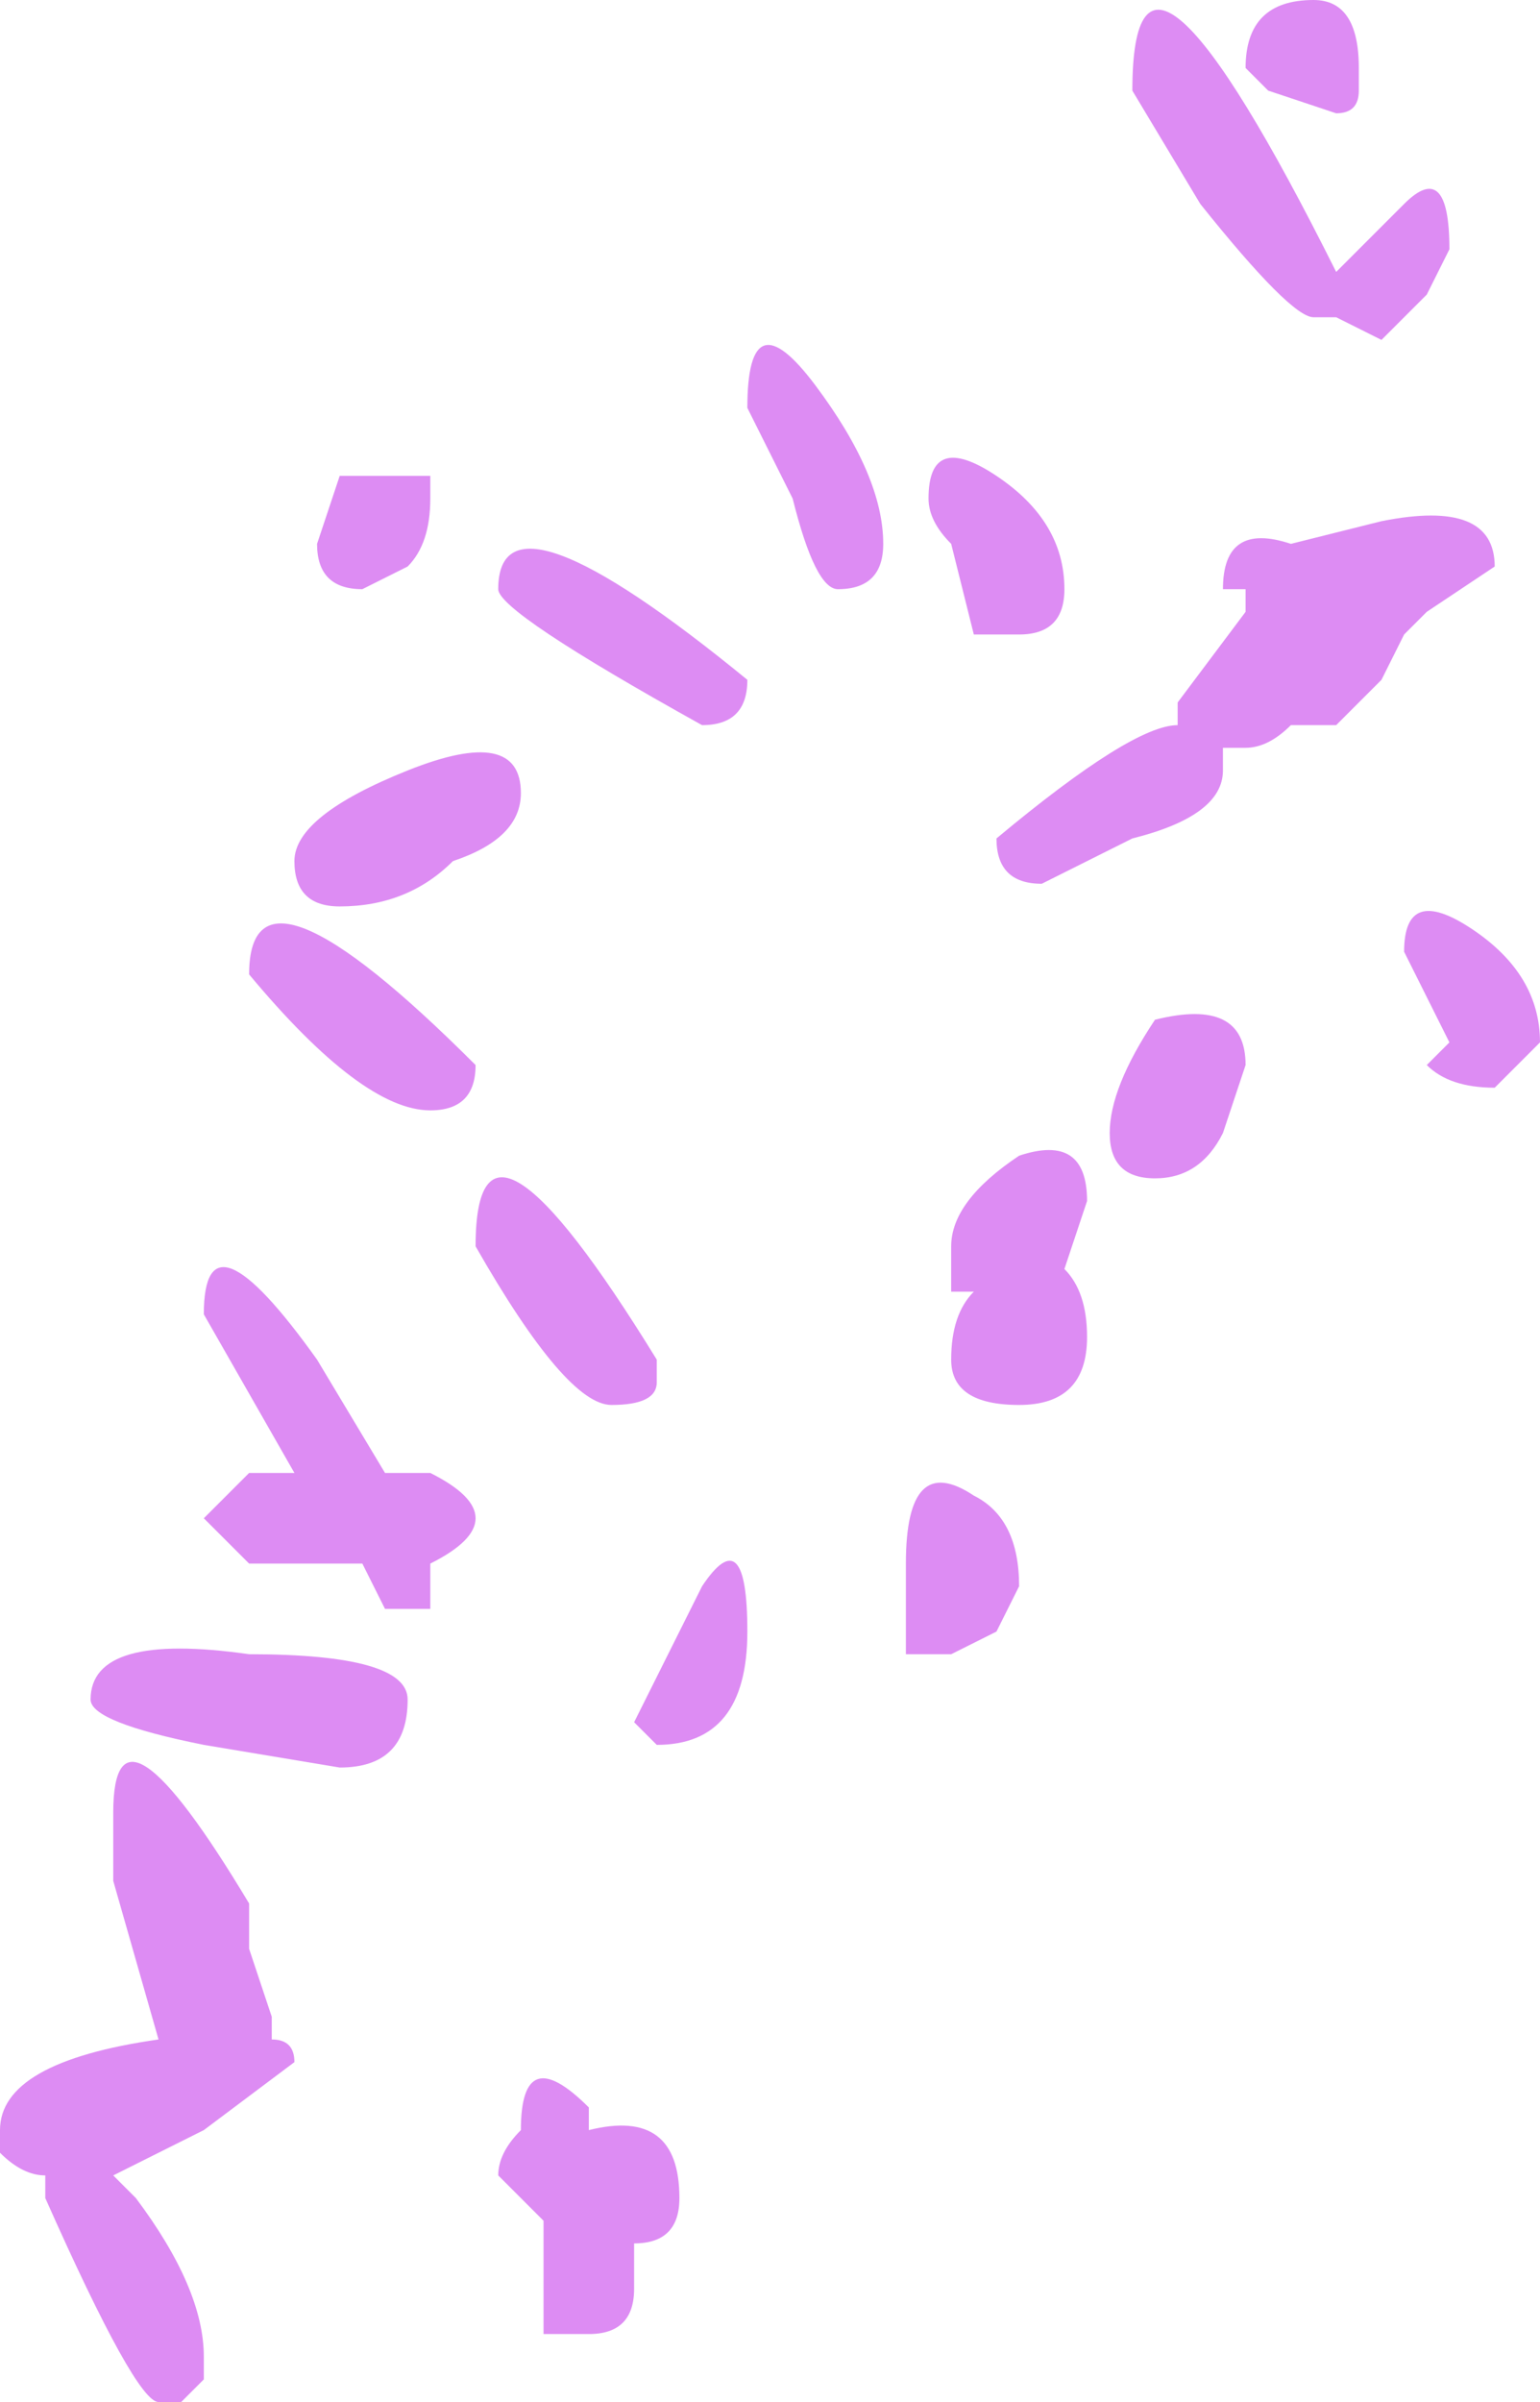 <?xml version="1.0" encoding="UTF-8" standalone="no"?>
<svg xmlns:xlink="http://www.w3.org/1999/xlink" height="5.3px" width="3.4px" xmlns="http://www.w3.org/2000/svg">
  <g transform="matrix(1.0, 0.0, 0.0, 1.0, 1.7, 2.65)">
    <path d="M1.3 -2.5 L1.3 -2.45 Q1.3 -2.4 1.25 -2.4 L1.1 -2.45 1.05 -2.5 Q1.05 -2.65 1.2 -2.65 1.3 -2.65 1.3 -2.5 M1.25 -1.95 L1.2 -1.95 Q1.15 -1.95 0.95 -2.2 L0.8 -2.45 Q0.8 -2.95 1.25 -2.05 L1.4 -2.2 Q1.5 -2.3 1.5 -2.1 L1.45 -2.0 1.35 -1.9 1.25 -1.95 M1.35 -1.5 Q1.6 -1.55 1.6 -1.4 L1.45 -1.3 1.4 -1.25 1.35 -1.15 1.25 -1.05 1.15 -1.05 Q1.1 -1.0 1.05 -1.0 L1.0 -1.0 1.0 -0.95 Q1.0 -0.85 0.8 -0.8 L0.6 -0.7 Q0.5 -0.7 0.5 -0.8 0.8 -1.05 0.9 -1.05 L0.9 -1.1 1.05 -1.3 1.05 -1.35 1.0 -1.35 Q1.0 -1.5 1.15 -1.45 L1.35 -1.5 M0.25 -1.45 Q0.25 -1.35 0.15 -1.35 0.1 -1.35 0.05 -1.55 L-0.05 -1.75 Q-0.05 -2.0 0.1 -1.8 0.25 -1.6 0.25 -1.45 M0.65 -1.35 Q0.65 -1.25 0.55 -1.25 L0.45 -1.25 0.4 -1.45 Q0.35 -1.5 0.35 -1.55 0.35 -1.7 0.5 -1.6 0.65 -1.5 0.65 -1.35 M0.85 -0.4 Q1.05 -0.45 1.05 -0.3 L1.0 -0.15 Q0.95 -0.05 0.85 -0.05 0.75 -0.05 0.75 -0.15 0.75 -0.25 0.85 -0.4 M1.5 -0.35 L1.45 -0.45 1.4 -0.55 Q1.4 -0.7 1.55 -0.6 1.7 -0.5 1.7 -0.35 L1.65 -0.3 1.6 -0.25 Q1.5 -0.25 1.45 -0.3 L1.5 -0.35 M0.7 0.3 Q0.7 0.45 0.55 0.45 0.4 0.45 0.4 0.35 0.4 0.25 0.45 0.2 L0.4 0.2 0.4 0.1 Q0.4 0.0 0.55 -0.1 0.7 -0.15 0.7 0.0 L0.65 0.15 Q0.7 0.2 0.7 0.3 M0.3 0.8 Q0.3 0.55 0.45 0.65 0.55 0.7 0.55 0.85 L0.5 0.95 0.4 1.0 0.35 1.0 0.3 1.0 0.3 0.8 M-0.9 -1.35 Q-1.0 -1.35 -1.0 -1.45 L-0.95 -1.6 -0.75 -1.6 -0.75 -1.55 Q-0.75 -1.45 -0.8 -1.4 L-0.9 -1.35 M-0.15 -1.05 Q-0.6 -1.3 -0.6 -1.35 -0.6 -1.6 -0.05 -1.15 -0.05 -1.05 -0.15 -1.05 M-0.55 -0.9 Q-0.55 -0.8 -0.7 -0.75 -0.8 -0.65 -0.95 -0.65 -1.05 -0.65 -1.05 -0.75 -1.05 -0.85 -0.8 -0.95 -0.55 -1.05 -0.55 -0.9 M-0.75 -0.2 Q-0.9 -0.2 -1.15 -0.5 -1.15 -0.8 -0.65 -0.3 -0.65 -0.2 -0.75 -0.2 M-0.35 0.45 Q-0.45 0.45 -0.65 0.1 -0.65 -0.3 -0.25 0.35 L-0.25 0.4 Q-0.25 0.45 -0.35 0.45 M-0.75 0.6 Q-0.65 0.65 -0.65 0.7 -0.65 0.75 -0.75 0.8 L-0.75 0.85 -0.75 0.9 -0.85 0.9 -0.9 0.8 -1.15 0.8 -1.25 0.7 -1.15 0.6 -1.05 0.6 -1.05 0.6 -1.25 0.25 Q-1.25 0.0 -1.0 0.35 L-0.85 0.6 -0.75 0.6 M-0.95 1.25 L-1.25 1.2 Q-1.5 1.15 -1.5 1.1 -1.5 0.95 -1.15 1.0 -0.8 1.0 -0.8 1.1 -0.8 1.25 -0.95 1.25 M-0.3 1.15 L-0.15 0.85 Q-0.05 0.7 -0.05 0.95 -0.05 1.2 -0.25 1.2 L-0.3 1.15 M-1.1 1.85 Q-1.05 1.85 -1.05 1.9 L-1.25 2.05 -1.45 2.15 -1.4 2.2 Q-1.25 2.4 -1.25 2.55 L-1.25 2.6 -1.3 2.65 -1.35 2.65 Q-1.4 2.65 -1.6 2.2 L-1.6 2.15 Q-1.65 2.15 -1.7 2.1 L-1.7 2.05 Q-1.7 1.9 -1.35 1.85 L-1.35 1.85 -1.45 1.5 -1.45 1.35 Q-1.45 1.05 -1.15 1.55 L-1.15 1.65 -1.1 1.8 -1.1 1.85 M-0.55 2.05 Q-0.55 1.85 -0.4 2.0 L-0.4 2.05 Q-0.2 2.0 -0.2 2.2 -0.2 2.3 -0.3 2.3 L-0.3 2.4 Q-0.3 2.5 -0.4 2.5 L-0.5 2.5 -0.5 2.25 -0.6 2.15 Q-0.6 2.1 -0.55 2.05 L-0.55 2.05" fill="#b400e5" fill-opacity="0.451" fill-rule="evenodd" stroke="none"/>
  </g>
</svg>
